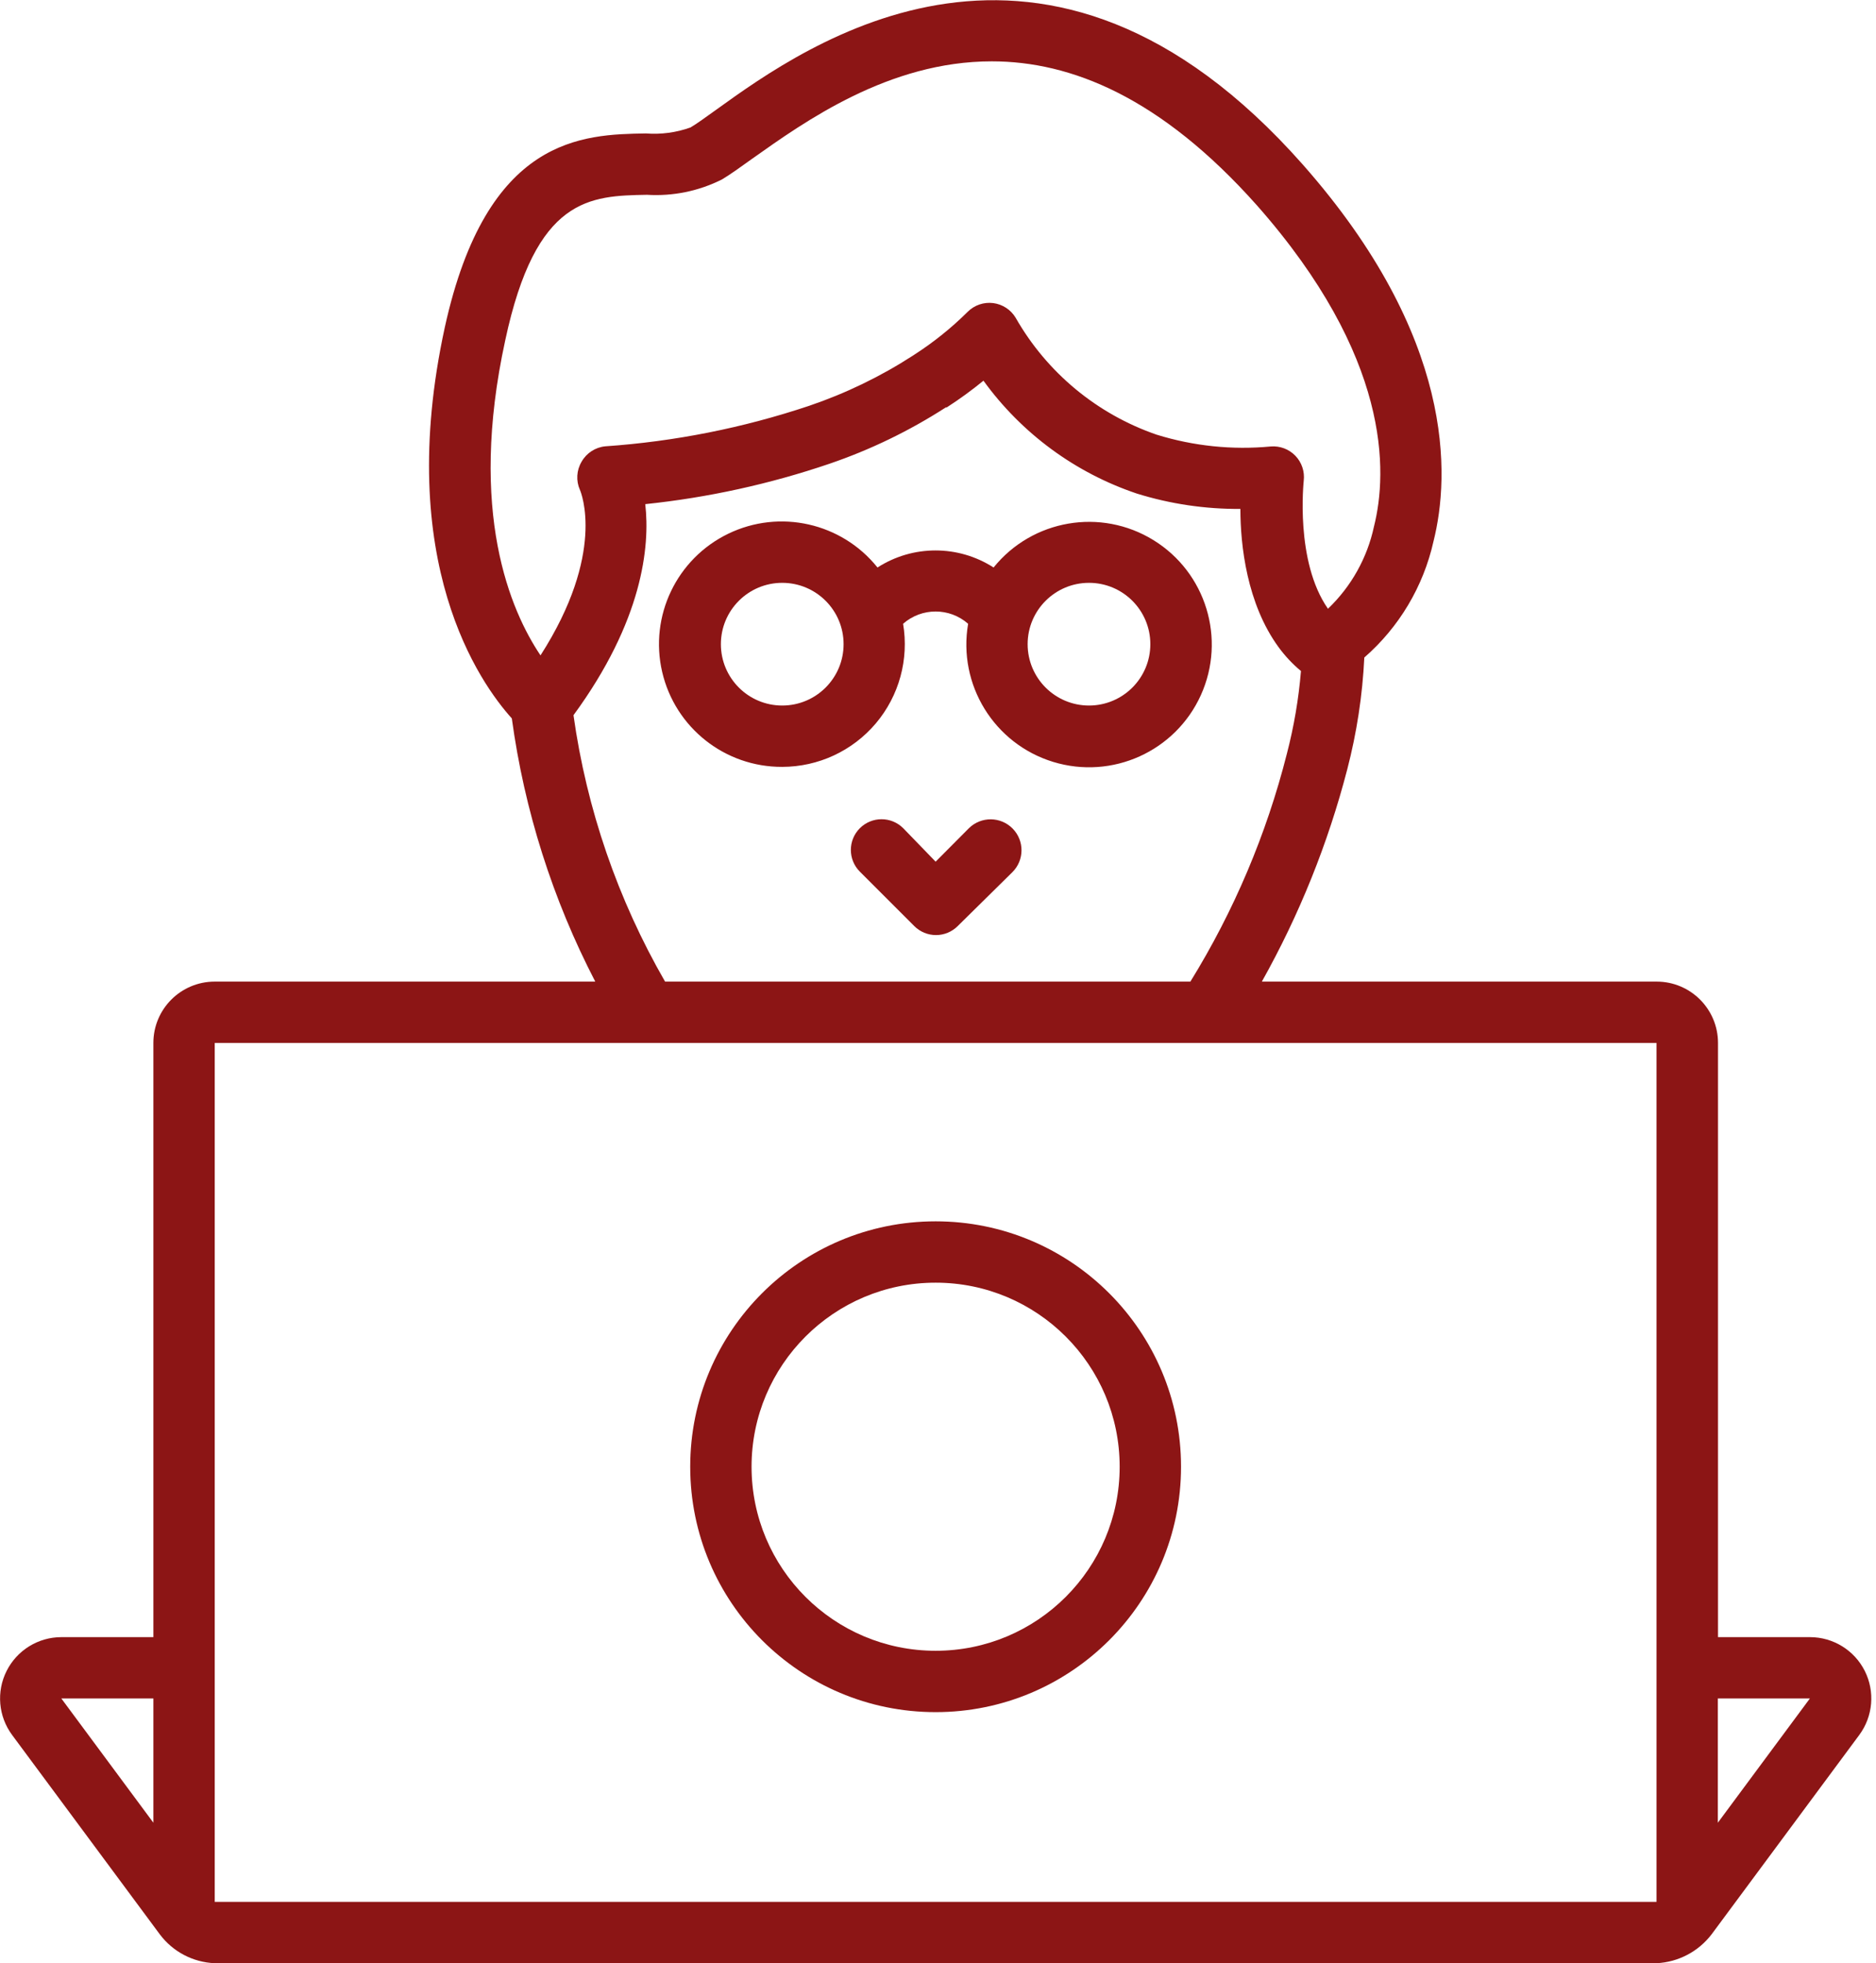 <?xml version="1.0" encoding="UTF-8"?>
<svg width="86px" height="90px" viewBox="0 0 86 90" version="1.1" xmlns="http://www.w3.org/2000/svg" xmlns:xlink="http://www.w3.org/1999/xlink">
    <!-- Generator: Sketch 53.2 (72643) - https://sketchapp.com -->
    <title>noun_Designer_2068893</title>
    <g id="Page-1" stroke="none" stroke-width="1" fill="none" fill-rule="evenodd">
        <g id="Design-Thinking-LP" transform="translate(-1070, -6715)" fill="#8C1515" fill-rule="nonzero">
            <g id="who-should-attend" transform="translate(150, 6310)">
                <g id="noun_Designer_2068893" transform="translate(920, 405)">
                    <path d="M44.416,37.969 L42.891,39.502 L41.407,37.969 C40.858,37.419 39.967,37.419 39.417,37.969 C38.868,38.518 38.868,39.409 39.417,39.959 L41.913,42.455 C42.177,42.719 42.535,42.867 42.908,42.867 C43.281,42.867 43.639,42.719 43.903,42.455 L46.406,39.987 C46.963,39.437 46.97,38.54 46.42,37.983 C45.871,37.426 44.974,37.419 44.416,37.969 L44.416,37.969 Z" id="Path"></path>
                    <path d="M35.859,35.156 C37.514,35.154 39.083,34.425 40.151,33.161 C41.218,31.897 41.675,30.227 41.4,28.596 C42.252,27.846 43.529,27.846 44.381,28.596 C43.902,31.386 45.57,34.097 48.276,34.927 C50.982,35.757 53.883,34.447 55.05,31.868 C56.217,29.288 55.285,26.244 52.875,24.76 C50.465,23.275 47.327,23.813 45.548,26.016 C43.927,24.974 41.847,24.974 40.226,26.016 C38.584,23.966 35.743,23.324 33.38,24.47 C31.017,25.616 29.762,28.244 30.355,30.802 C30.949,33.361 33.233,35.168 35.859,35.156 Z M49.922,26.719 C51.475,26.719 52.734,27.978 52.734,29.531 C52.734,31.085 51.475,32.344 49.922,32.344 C48.369,32.344 47.109,31.085 47.109,29.531 C47.109,27.978 48.369,26.719 49.922,26.719 Z M35.859,26.719 C37.413,26.719 38.672,27.978 38.672,29.531 C38.672,31.085 37.413,32.344 35.859,32.344 C34.306,32.344 33.047,31.085 33.047,29.531 C33.047,27.978 34.306,26.719 35.859,26.719 Z" id="Shape"></path>
                    <path d="M78.462,88.678 L85.233,79.537 C85.864,78.684 85.962,77.548 85.485,76.6 C85.008,75.652 84.037,75.053 82.976,75.052 L78.757,75.052 L78.757,47.812 C78.757,46.259 77.498,45 75.945,45 L57.846,45 C59.565,41.936 60.881,38.663 61.763,35.262 C62.198,33.587 62.46,31.872 62.543,30.143 C64.14,28.751 65.25,26.887 65.714,24.82 C66.473,21.797 66.713,15.469 59.73,7.552 C47.925,-5.808 36.977,2.046 32.857,5.013 C32.365,5.365 31.943,5.674 31.655,5.843 C31,6.078 30.302,6.171 29.609,6.117 C26.719,6.166 22.317,6.244 20.391,15.005 C18.049,25.77 22.015,31.331 23.463,32.934 C24.038,37.146 25.331,41.227 27.288,45 L9.844,45 C8.29,45 7.031,46.259 7.031,47.812 L7.031,75.052 L2.812,75.052 C1.751,75.053 0.781,75.652 0.304,76.6 C-0.174,77.548 -0.076,78.684 0.555,79.537 L7.327,88.678 C7.924,89.475 8.849,89.96 9.844,90 L75.938,90 C76.933,89.953 77.856,89.469 78.462,88.678 Z M78.75,77.864 L82.969,77.864 L78.75,83.559 L78.75,77.864 Z M7.031,83.559 L2.812,77.864 L7.031,77.864 L7.031,83.559 Z M23.161,15.602 C24.567,9.021 27.049,8.979 29.658,8.93 C30.846,9.004 32.032,8.761 33.096,8.227 C33.483,7.995 33.933,7.671 34.502,7.263 C36.886,5.576 40.739,2.812 45.464,2.812 C49.085,2.812 53.198,4.444 57.621,9.415 C63.752,16.362 63.619,21.621 62.986,24.138 C62.677,25.578 61.942,26.891 60.877,27.907 C59.358,25.734 59.766,22.071 59.766,22.036 C59.816,21.617 59.675,21.197 59.382,20.893 C59.089,20.59 58.675,20.433 58.254,20.468 C56.492,20.635 54.714,20.451 53.023,19.927 C50.289,18.985 47.992,17.08 46.561,14.569 C46.339,14.197 45.957,13.948 45.527,13.894 C45.098,13.841 44.667,13.988 44.36,14.295 C43.618,15.032 42.8,15.69 41.92,16.256 L41.857,16.298 C40.369,17.261 38.768,18.035 37.09,18.605 C34.066,19.617 30.926,20.241 27.745,20.461 C27.292,20.506 26.888,20.768 26.663,21.164 C26.428,21.557 26.399,22.04 26.585,22.458 C26.641,22.584 27.78,25.362 24.778,30.045 C23.407,28.005 21.445,23.491 23.161,15.602 Z M26.29,32.787 C29.454,28.47 29.805,25.052 29.58,23.112 C32.453,22.812 35.283,22.192 38.018,21.262 C39.898,20.621 41.693,19.752 43.362,18.675 L43.404,18.675 C43.987,18.299 44.548,17.891 45.084,17.452 C46.831,19.867 49.29,21.677 52.116,22.627 C53.652,23.105 55.253,23.342 56.862,23.33 C56.862,25.017 57.164,27.675 58.605,29.658 C58.903,30.068 59.25,30.438 59.639,30.762 C59.533,32.044 59.316,33.314 58.992,34.559 C58.058,38.244 56.567,41.765 54.57,45 L30.488,45 C28.319,41.236 26.893,37.089 26.29,32.787 L26.29,32.787 Z M9.844,47.812 L75.938,47.812 L75.938,87.188 L9.844,87.188 L9.844,47.812 Z" id="Shape"></path>
                    <path d="M42.891,55.99 C36.677,55.99 31.641,61.027 31.641,67.24 C31.641,73.453 36.677,78.49 42.891,78.49 C49.104,78.49 54.141,73.453 54.141,67.24 C54.141,61.027 49.104,55.99 42.891,55.99 Z M42.891,75.677 C38.231,75.677 34.453,71.9 34.453,67.24 C34.453,62.58 38.231,58.802 42.891,58.802 C47.551,58.802 51.328,62.58 51.328,67.24 C51.328,71.9 47.551,75.677 42.891,75.677 Z" id="Shape"></path>
                </g>
            </g>
        </g>
    </g>
</svg>
